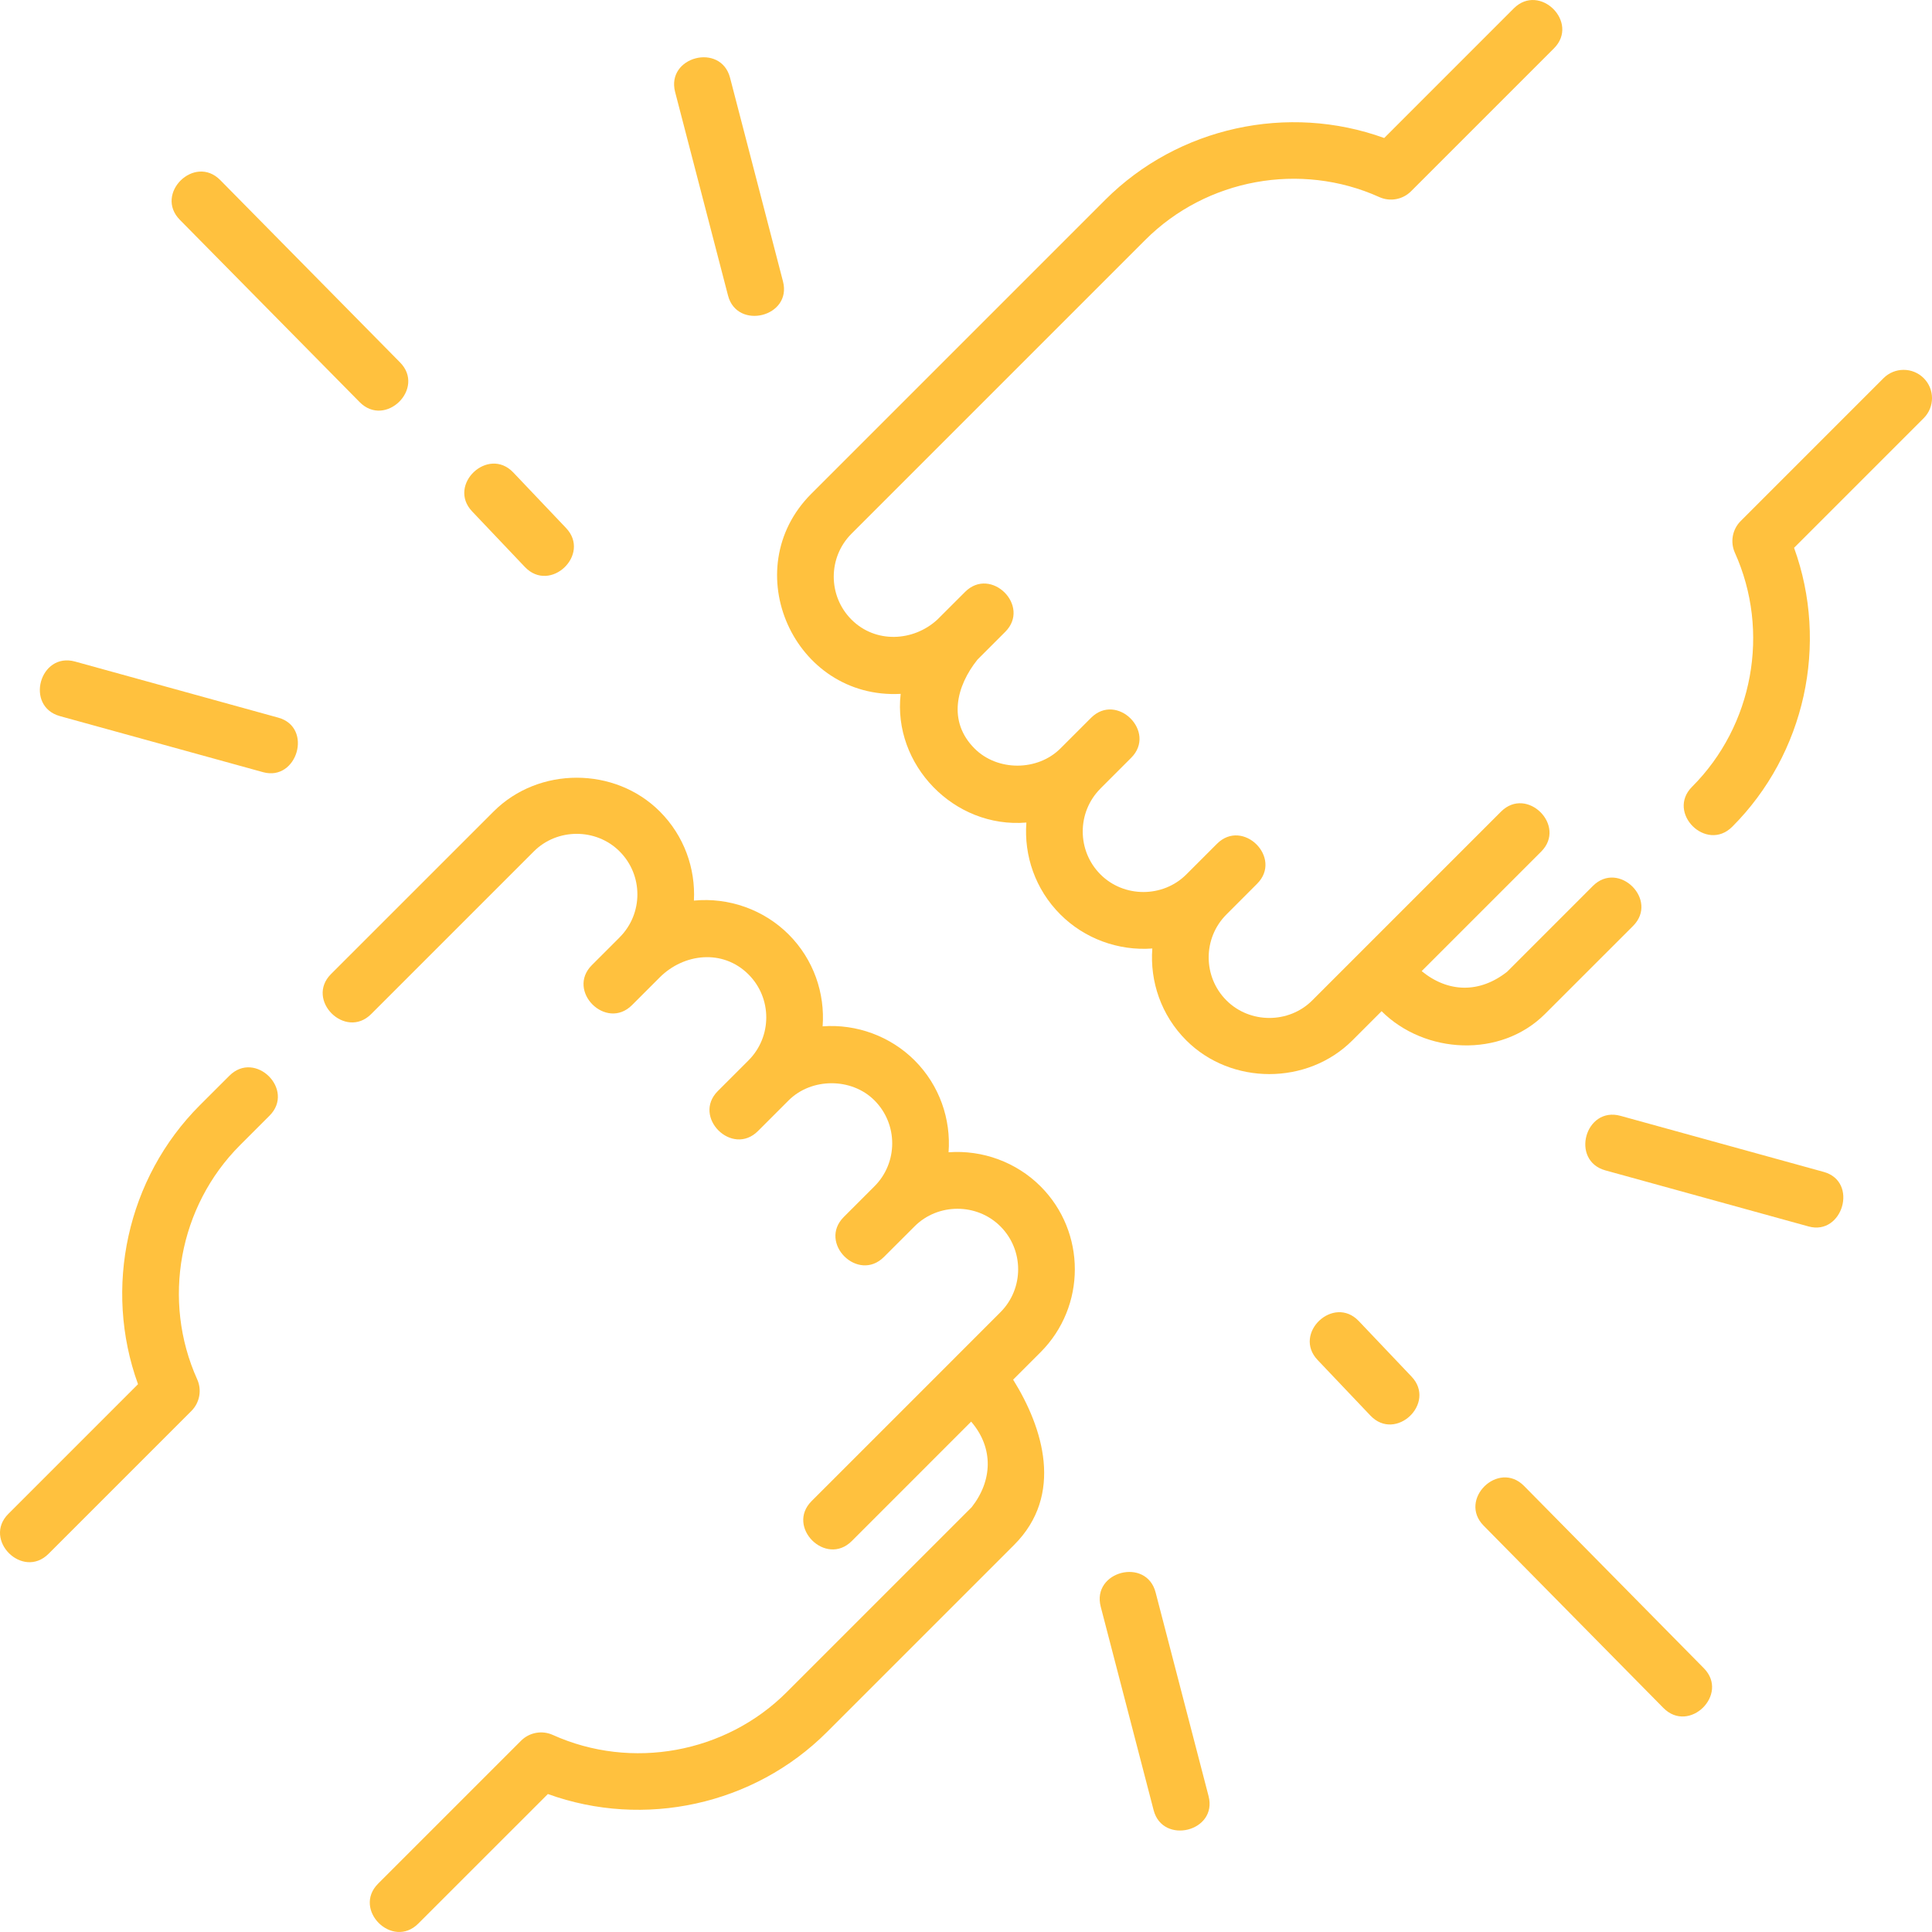 <svg width="48" height="48" viewBox="0 0 48 48" fill="none" xmlns="http://www.w3.org/2000/svg">
<path d="M38.385 25.192L40.573 23.005C41.216 22.361 40.218 21.368 39.575 22.011L37.446 24.141C36.765 24.68 35.981 24.668 35.321 24.127L38.29 21.158C38.933 20.515 37.935 19.521 37.292 20.165L32.602 24.855C32.021 25.436 31.052 25.436 30.471 24.855C29.882 24.266 29.882 23.308 30.471 22.719C30.471 22.719 30.471 22.719 30.471 22.719L31.232 21.957C31.876 21.314 30.878 20.32 30.235 20.964L29.473 21.726C28.892 22.307 27.923 22.307 27.342 21.726C26.753 21.137 26.753 20.179 27.342 19.59C27.342 19.59 27.342 19.59 27.342 19.589L28.103 18.828C28.747 18.185 27.749 17.191 27.106 17.835L26.345 18.596C25.776 19.163 24.781 19.165 24.213 18.597C23.539 17.923 23.759 17.045 24.285 16.388L24.974 15.699C25.618 15.056 24.62 14.062 23.977 14.706L23.288 15.394C22.693 15.942 21.752 15.99 21.156 15.395C20.567 14.806 20.567 13.848 21.156 13.259L28.456 5.959C29.974 4.441 32.31 4.013 34.268 4.896C34.536 5.017 34.85 4.959 35.057 4.752L38.607 1.202C39.251 0.558 38.253 -0.435 37.609 0.209L34.39 3.429C32.001 2.563 29.271 3.153 27.458 4.966L20.158 12.266C18.281 14.142 19.723 17.38 22.377 17.239C22.175 18.996 23.7 20.587 25.5 20.436C25.438 21.255 25.719 22.094 26.344 22.719C26.943 23.319 27.784 23.628 28.629 23.565C28.567 24.384 28.848 25.224 29.473 25.848C30.588 26.963 32.482 26.966 33.6 25.848L34.325 25.123C35.398 26.192 37.283 26.294 38.385 25.192Z" fill="#FFC13E"/>
<path d="M47.793 9.394C47.517 9.12 47.071 9.121 46.796 9.395L43.246 12.946C43.04 13.152 42.983 13.465 43.102 13.731C43.986 15.69 43.558 18.028 42.039 19.547C41.395 20.191 42.393 21.184 43.037 20.54C44.85 18.727 45.439 15.997 44.573 13.61L47.794 10.389C48.069 10.114 48.069 9.669 47.793 9.394Z" fill="#FFC13E"/>
<path d="M5.699 26.726L4.965 27.459C3.152 29.272 2.563 32.002 3.429 34.39L0.208 37.611C-0.436 38.254 0.562 39.248 1.206 38.604L4.756 35.054C4.962 34.847 5.019 34.535 4.899 34.269C4.016 32.309 4.444 29.972 5.963 28.452L6.696 27.719C7.34 27.076 6.342 26.082 5.699 26.726Z" fill="#FFC13E"/>
<path d="M25.852 33.596C25.852 33.596 25.852 33.596 25.852 33.596C26.988 32.459 26.988 30.61 25.852 29.474C25.252 28.875 24.412 28.565 23.567 28.628C23.628 27.809 23.347 26.97 22.723 26.345C22.123 25.746 21.282 25.436 20.438 25.499C20.499 24.68 20.218 23.841 19.594 23.216C18.978 22.6 18.106 22.291 17.24 22.375C17.282 21.578 16.999 20.767 16.392 20.16C15.277 19.044 13.383 19.042 12.265 20.16L8.224 24.2C7.581 24.844 8.579 25.837 9.222 25.194L13.263 21.153C13.844 20.571 14.813 20.571 15.394 21.153C15.983 21.742 15.983 22.7 15.394 23.288C15.394 23.289 15.394 23.289 15.394 23.289L14.705 23.978C14.062 24.621 15.059 25.615 15.703 24.971L16.392 24.282C16.99 23.685 17.959 23.573 18.596 24.209C19.185 24.798 19.185 25.756 18.596 26.345L17.834 27.107C17.191 27.75 18.189 28.744 18.832 28.1L19.593 27.339C20.161 26.772 21.157 26.77 21.725 27.338C22.314 27.927 22.314 28.886 21.725 29.474C21.725 29.475 21.725 29.475 21.724 29.475L20.963 30.236C20.32 30.88 21.317 31.873 21.961 31.229L22.723 30.468C23.304 29.886 24.272 29.886 24.854 30.468C25.443 31.056 25.443 32.015 24.854 32.603L23.63 33.828C23.63 33.828 23.63 33.828 23.63 33.828L20.164 37.294C19.521 37.937 20.518 38.93 21.162 38.287L24.128 35.32C24.694 35.978 24.657 36.79 24.14 37.447L19.546 42.041C18.028 43.559 15.692 43.986 13.734 43.104C13.466 42.983 13.152 43.041 12.945 43.248L9.395 46.798C8.751 47.442 9.749 48.435 10.392 47.791L13.612 44.572C16 45.437 18.731 44.847 20.544 43.034L25.196 38.382C26.438 37.141 25.915 35.47 25.171 34.277L25.852 33.596Z" fill="#FFC13E"/>
<path d="M8.935 9.99C9.575 10.639 10.578 9.651 9.939 9.004L5.472 4.474C4.833 3.826 3.829 4.812 4.468 5.461L8.935 9.99Z" fill="#FFC13E"/>
<path d="M13.04 14.086C13.671 14.75 14.688 13.776 14.064 13.119L12.753 11.739C12.127 11.079 11.104 12.046 11.73 12.706L13.04 14.086Z" fill="#FFC13E"/>
<path d="M6.914 17.83L1.865 16.436C0.987 16.194 0.612 17.549 1.49 17.792L6.538 19.185C7.385 19.418 7.783 18.07 6.914 17.83Z" fill="#FFC13E"/>
<path d="M18.088 7.344C18.313 8.209 19.682 7.874 19.453 6.991L18.138 1.932C17.909 1.053 16.545 1.405 16.773 2.285L18.088 7.344Z" fill="#FFC13E"/>
<path d="M37.865 36.918C37.226 36.269 36.221 37.256 36.86 37.904L41.327 42.434C41.968 43.083 42.97 42.094 42.332 41.447L37.865 36.918Z" fill="#FFC13E"/>
<path d="M33.759 32.822C33.133 32.162 32.109 33.129 32.736 33.789L34.047 35.169C34.677 35.833 35.694 34.859 35.07 34.202L33.759 32.822Z" fill="#FFC13E"/>
<path d="M45.31 29.116L40.262 27.723C39.384 27.48 39.008 28.835 39.886 29.078L44.934 30.471C45.781 30.705 46.179 29.356 45.31 29.116Z" fill="#FFC13E"/>
<path d="M28.711 39.564C28.483 38.684 27.119 39.037 27.347 39.917L28.662 44.975C28.887 45.84 30.256 45.506 30.026 44.622L28.711 39.564Z" fill="#FFC13E"/>
</svg>
